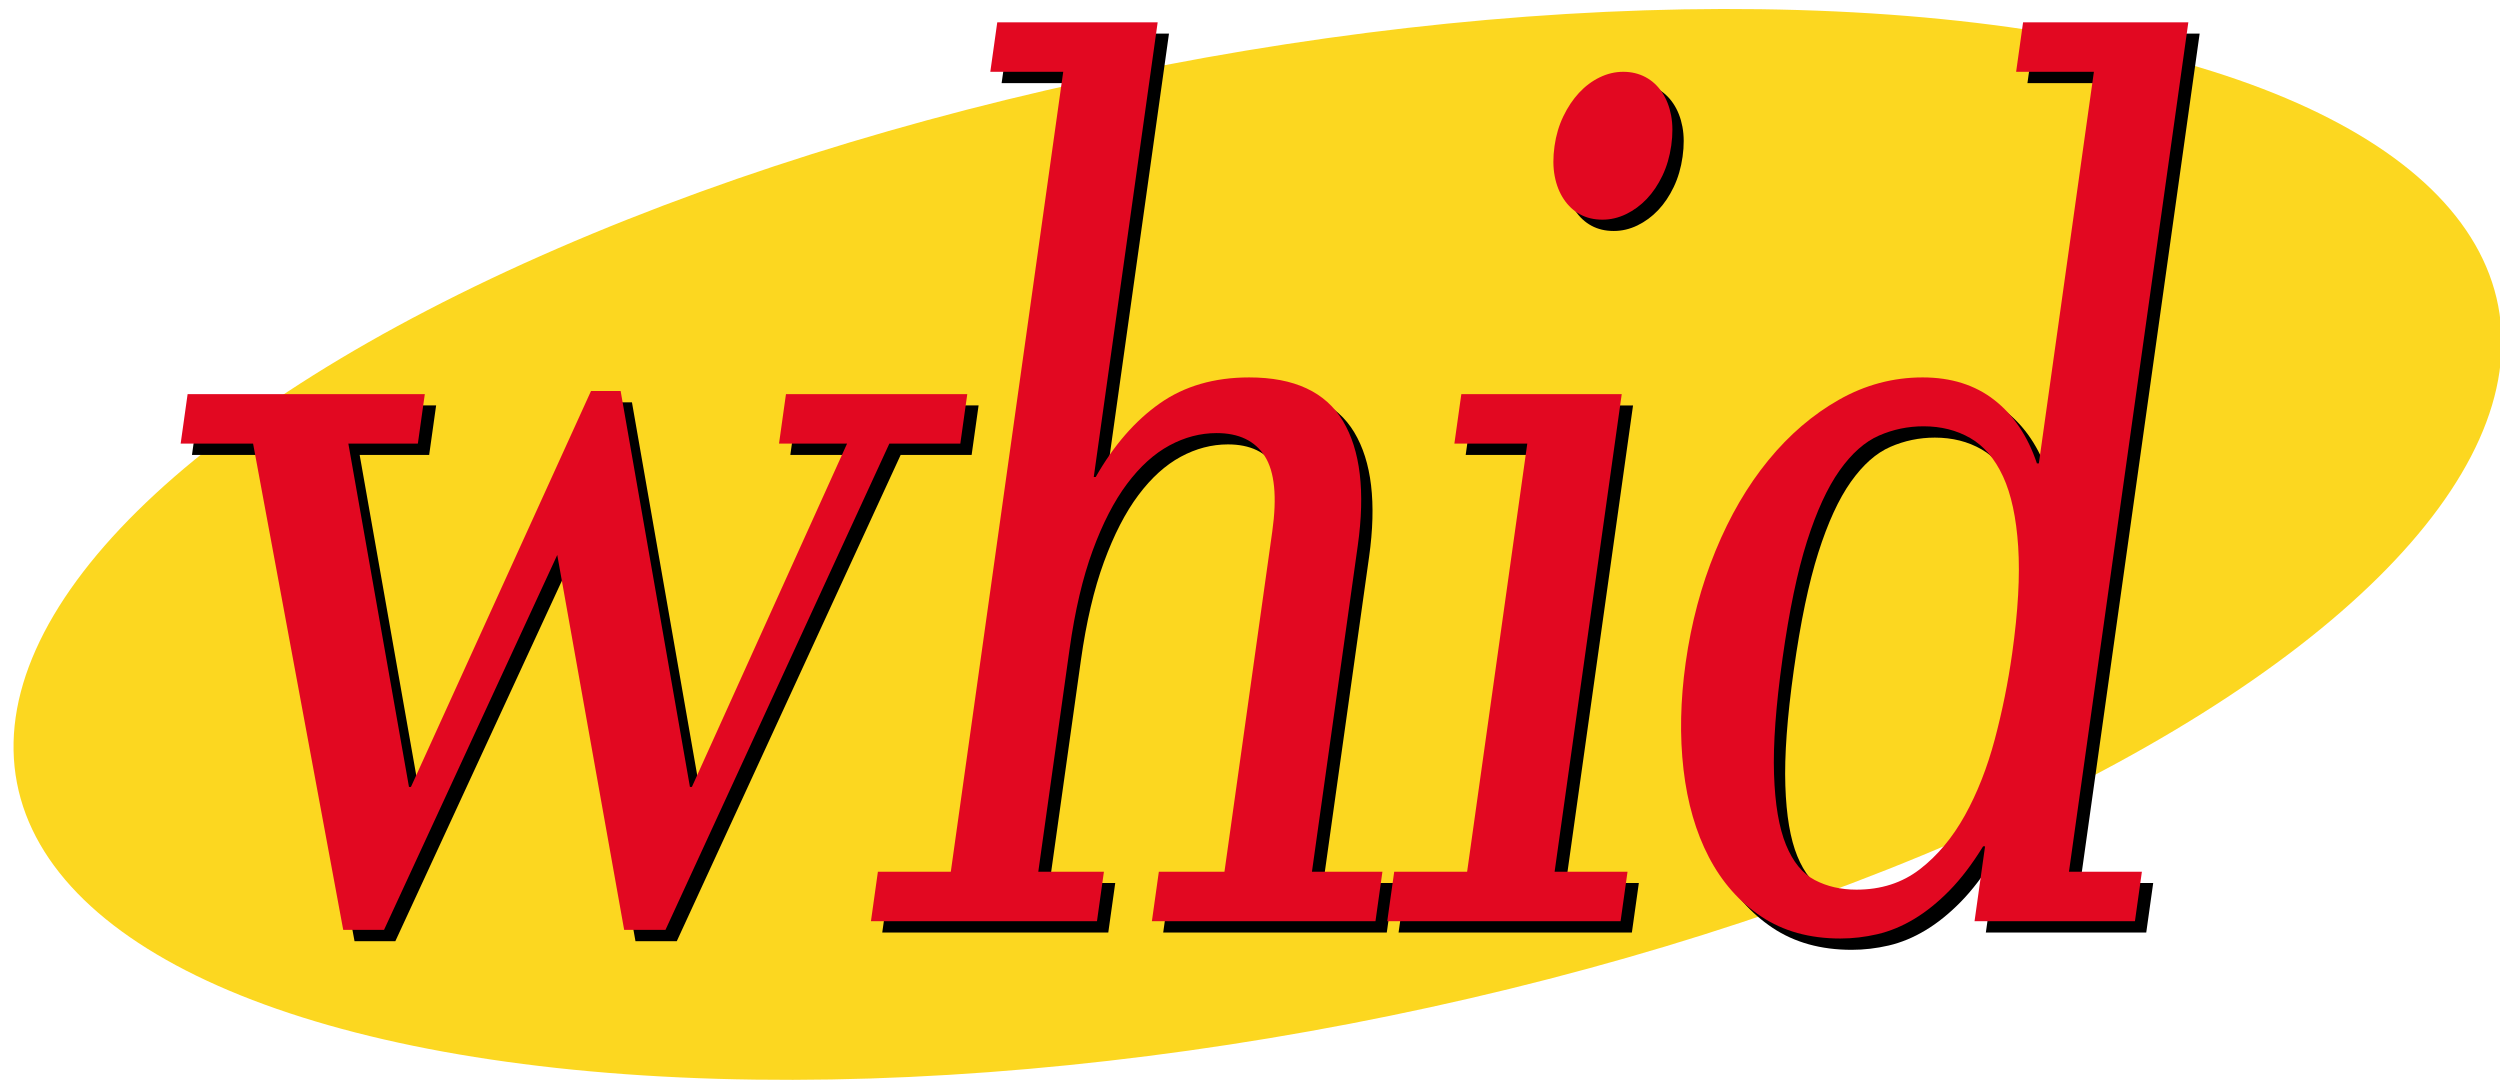 <?xml version="1.0" encoding="UTF-8"?><svg id="b" xmlns="http://www.w3.org/2000/svg" xmlns:xlink="http://www.w3.org/1999/xlink" viewBox="0 0 331.5 143.5"><defs><style>.i{fill:#fff;}.j{filter:url(#h);}.k{mask:url(#f);}.l{fill:#e20821;}.m{fill:#fcd720;filter:url(#d);}</style><filter id="d" filterUnits="userSpaceOnUse"><feOffset dx="1.5" dy="1.5"/><feGaussianBlur result="e" stdDeviation="0"/><feFlood flood-color="#000" flood-opacity="1"/><feComposite in2="e" operator="in"/><feComposite in="SourceGraphic"/></filter><filter id="h" x="19" y="2" width="285" height="128" color-interpolation-filters="sRGB" filterUnits="userSpaceOnUse"><feFlood flood-color="#fff" result="bg"/><feBlend in="SourceGraphic" in2="bg"/></filter><mask id="f" x="19" y="2" width="285" height="128" maskUnits="userSpaceOnUse"><g class="j"><rect class="i" x="19" y="2" width="285" height="128"/></g></mask></defs><g id="c"><g><ellipse class="m" cx="165" cy="71" rx="167.52" ry="64.729" transform="translate(-10.437 32.427) rotate(-10.882)"/><g class="k"><g><g><path d="M84.263,124.799l-8.87-49.71-22.969,49.71h-5.414l-11.951-64.477h-9.604l.922-6.562h31.453l-.922,6.562h-9.217l8.04,45.528h.258l23.877-52.5h3.932l9.187,52.5h.258l20.578-45.528h-9.023l.922-6.562h24.041l-.922,6.562h-9.41l-29.686,64.477h-5.479Z"/><path d="M139.179,117.089h8.701l-.922,6.562h-29.971l.922-6.562h9.668l14.906-106.067h-9.668l.922-6.562h21.27l-8.474,60.293h.258c2.396-4.211,5.227-7.465,8.494-9.762,3.265-2.297,7.22-3.445,11.86-3.445,5.972,0,10.115,1.928,12.431,5.783,2.315,3.856,2.97,9.366,1.963,16.529l-6.076,43.231h9.346l-.922,6.562h-29.647l.922-6.562h8.701l6.34-45.118c.646-4.594,.317-7.916-.984-9.967-1.302-2.051-3.435-3.076-6.4-3.076-2.149,0-4.234,.547-6.257,1.641-2.023,1.095-3.895,2.789-5.613,5.086-1.72,2.296-3.241,5.25-4.564,8.859-1.324,3.61-2.343,7.957-3.058,13.043l-4.15,29.531Z"/><path d="M207.642,117.089h9.668l-.922,6.562h-30.938l.922-6.562h9.668l7.978-56.766h-9.668l.922-6.562h21.27l-8.9,63.329Zm6.35-86.461c-1.118,0-2.106-.232-2.963-.697-.86-.464-1.581-1.134-2.167-2.01-.586-.875-.99-1.899-1.211-3.076-.222-1.175-.229-2.502-.021-3.979,.2-1.421,.587-2.734,1.166-3.938,.577-1.202,1.271-2.242,2.082-3.117,.81-.875,1.723-1.559,2.737-2.051,1.014-.492,2.058-.738,3.133-.738,1.073,0,2.05,.233,2.931,.697,.879,.465,1.613,1.136,2.199,2.01,.586,.875,.99,1.901,1.211,3.077,.222,1.176,.229,2.501,.021,3.978s-.601,2.817-1.177,4.02c-.578,1.204-1.27,2.229-2.076,3.076-.808,.849-1.718,1.518-2.732,2.01-1.015,.492-2.06,.738-3.133,.738Z"/><path d="M275.847,117.089h9.668l-.922,6.562h-21.269l1.395-9.926h-.258c-1.449,2.352-2.938,4.307-4.466,5.865-1.531,1.559-3.093,2.818-4.688,3.773-1.596,.957-3.216,1.627-4.859,2.01-1.645,.382-3.283,.574-4.915,.574-4.083,0-7.578-.971-10.483-2.912-2.908-1.941-5.224-4.566-6.95-7.875-1.727-3.308-2.849-7.177-3.364-11.607-.516-4.43-.42-9.159,.287-14.191,.738-5.25,2.053-10.185,3.95-14.807,1.896-4.621,4.231-8.626,7.006-12.018,2.774-3.39,5.901-6.07,9.38-8.039,3.477-1.968,7.171-2.953,11.082-2.953,3.78,0,6.949,.999,9.505,2.994,2.555,1.997,4.438,4.799,5.65,8.408h.258l7.297-51.926h-10.312l.922-6.562h21.913l-15.829,112.629Zm-37.992-28.219c-.876,6.234-1.25,11.334-1.119,15.299,.129,3.965,.658,7.083,1.586,9.351,.926,2.271,2.201,3.829,3.822,4.676,1.621,.849,3.463,1.272,5.525,1.272,3.265,0,6.066-.902,8.405-2.708,2.337-1.805,4.327-4.184,5.966-7.136,1.64-2.954,2.958-6.302,3.958-10.049,.998-3.745,1.771-7.56,2.317-11.443,.784-5.578,1.048-10.295,.796-14.15-.254-3.855-.923-6.958-2.011-9.311-1.088-2.351-2.537-4.046-4.345-5.085-1.811-1.039-3.874-1.559-6.194-1.559-2.062,0-4.033,.41-5.909,1.23-1.878,.82-3.62,2.366-5.228,4.635-1.608,2.27-3.047,5.401-4.317,9.393-1.27,3.993-2.355,9.188-3.254,15.586Z"/></g><g><path class="l" d="M82.763,123.299l-8.87-49.71-22.969,49.71h-5.414l-11.951-64.477h-9.604l.922-6.562h31.453l-.922,6.562h-9.217l8.04,45.528h.258l23.877-52.5h3.932l9.187,52.5h.258l20.578-45.528h-9.023l.922-6.562h24.041l-.922,6.562h-9.41l-29.686,64.477h-5.479Z"/><path class="l" d="M137.679,115.589h8.701l-.922,6.562h-29.971l.922-6.562h9.668l14.906-106.067h-9.668l.922-6.562h21.27l-8.474,60.293h.258c2.396-4.211,5.227-7.465,8.494-9.762,3.265-2.297,7.22-3.445,11.86-3.445,5.972,0,10.115,1.928,12.431,5.783,2.315,3.856,2.97,9.366,1.963,16.529l-6.076,43.231h9.346l-.922,6.562h-29.647l.922-6.562h8.701l6.34-45.118c.646-4.594,.317-7.916-.984-9.967-1.302-2.051-3.435-3.076-6.4-3.076-2.149,0-4.234,.547-6.257,1.641-2.023,1.095-3.895,2.789-5.613,5.086-1.72,2.296-3.241,5.25-4.564,8.859-1.324,3.61-2.343,7.957-3.058,13.043l-4.15,29.531Z"/><path class="l" d="M206.142,115.589h9.668l-.922,6.562h-30.938l.922-6.562h9.668l7.978-56.766h-9.668l.922-6.562h21.27l-8.9,63.329Zm6.35-86.461c-1.118,0-2.106-.232-2.963-.697-.86-.464-1.581-1.134-2.167-2.01-.586-.875-.99-1.899-1.211-3.076-.222-1.175-.229-2.502-.021-3.979,.2-1.421,.587-2.734,1.166-3.938,.577-1.202,1.271-2.242,2.082-3.117,.81-.875,1.723-1.559,2.737-2.051,1.014-.492,2.058-.738,3.133-.738,1.073,0,2.05,.233,2.931,.697,.879,.465,1.613,1.136,2.199,2.01,.586,.875,.99,1.901,1.211,3.077,.222,1.176,.229,2.501,.021,3.978s-.601,2.817-1.177,4.02c-.578,1.204-1.27,2.229-2.076,3.076-.808,.849-1.718,1.518-2.732,2.01-1.015,.492-2.06,.738-3.133,.738Z"/><path class="l" d="M274.347,115.589h9.668l-.922,6.562h-21.269l1.395-9.926h-.258c-1.449,2.352-2.938,4.307-4.466,5.865-1.531,1.559-3.093,2.818-4.688,3.773-1.596,.957-3.216,1.627-4.859,2.01-1.645,.382-3.283,.574-4.915,.574-4.083,0-7.578-.971-10.483-2.912-2.908-1.941-5.224-4.566-6.95-7.875-1.727-3.308-2.849-7.177-3.364-11.607-.516-4.43-.42-9.159,.287-14.191,.738-5.25,2.053-10.185,3.95-14.807,1.896-4.621,4.231-8.626,7.006-12.018,2.774-3.39,5.901-6.07,9.38-8.039,3.477-1.968,7.171-2.953,11.082-2.953,3.78,0,6.949,.999,9.505,2.994,2.555,1.997,4.438,4.799,5.65,8.408h.258l7.297-51.926h-10.312l.922-6.562h21.913l-15.829,112.629Zm-37.992-28.219c-.876,6.234-1.25,11.334-1.119,15.299,.129,3.965,.658,7.083,1.586,9.351,.926,2.271,2.201,3.829,3.822,4.676,1.621,.849,3.463,1.272,5.525,1.272,3.265,0,6.066-.902,8.405-2.708,2.337-1.805,4.327-4.184,5.966-7.136,1.64-2.954,2.958-6.302,3.958-10.049,.998-3.745,1.771-7.56,2.317-11.443,.784-5.578,1.048-10.295,.796-14.15-.254-3.855-.923-6.958-2.011-9.311-1.088-2.351-2.537-4.046-4.345-5.085-1.811-1.039-3.874-1.559-6.194-1.559-2.062,0-4.033,.41-5.909,1.23-1.878,.82-3.62,2.366-5.228,4.635-1.608,2.27-3.047,5.401-4.317,9.393-1.27,3.993-2.355,9.188-3.254,15.586Z"/></g></g></g></g></g></svg>